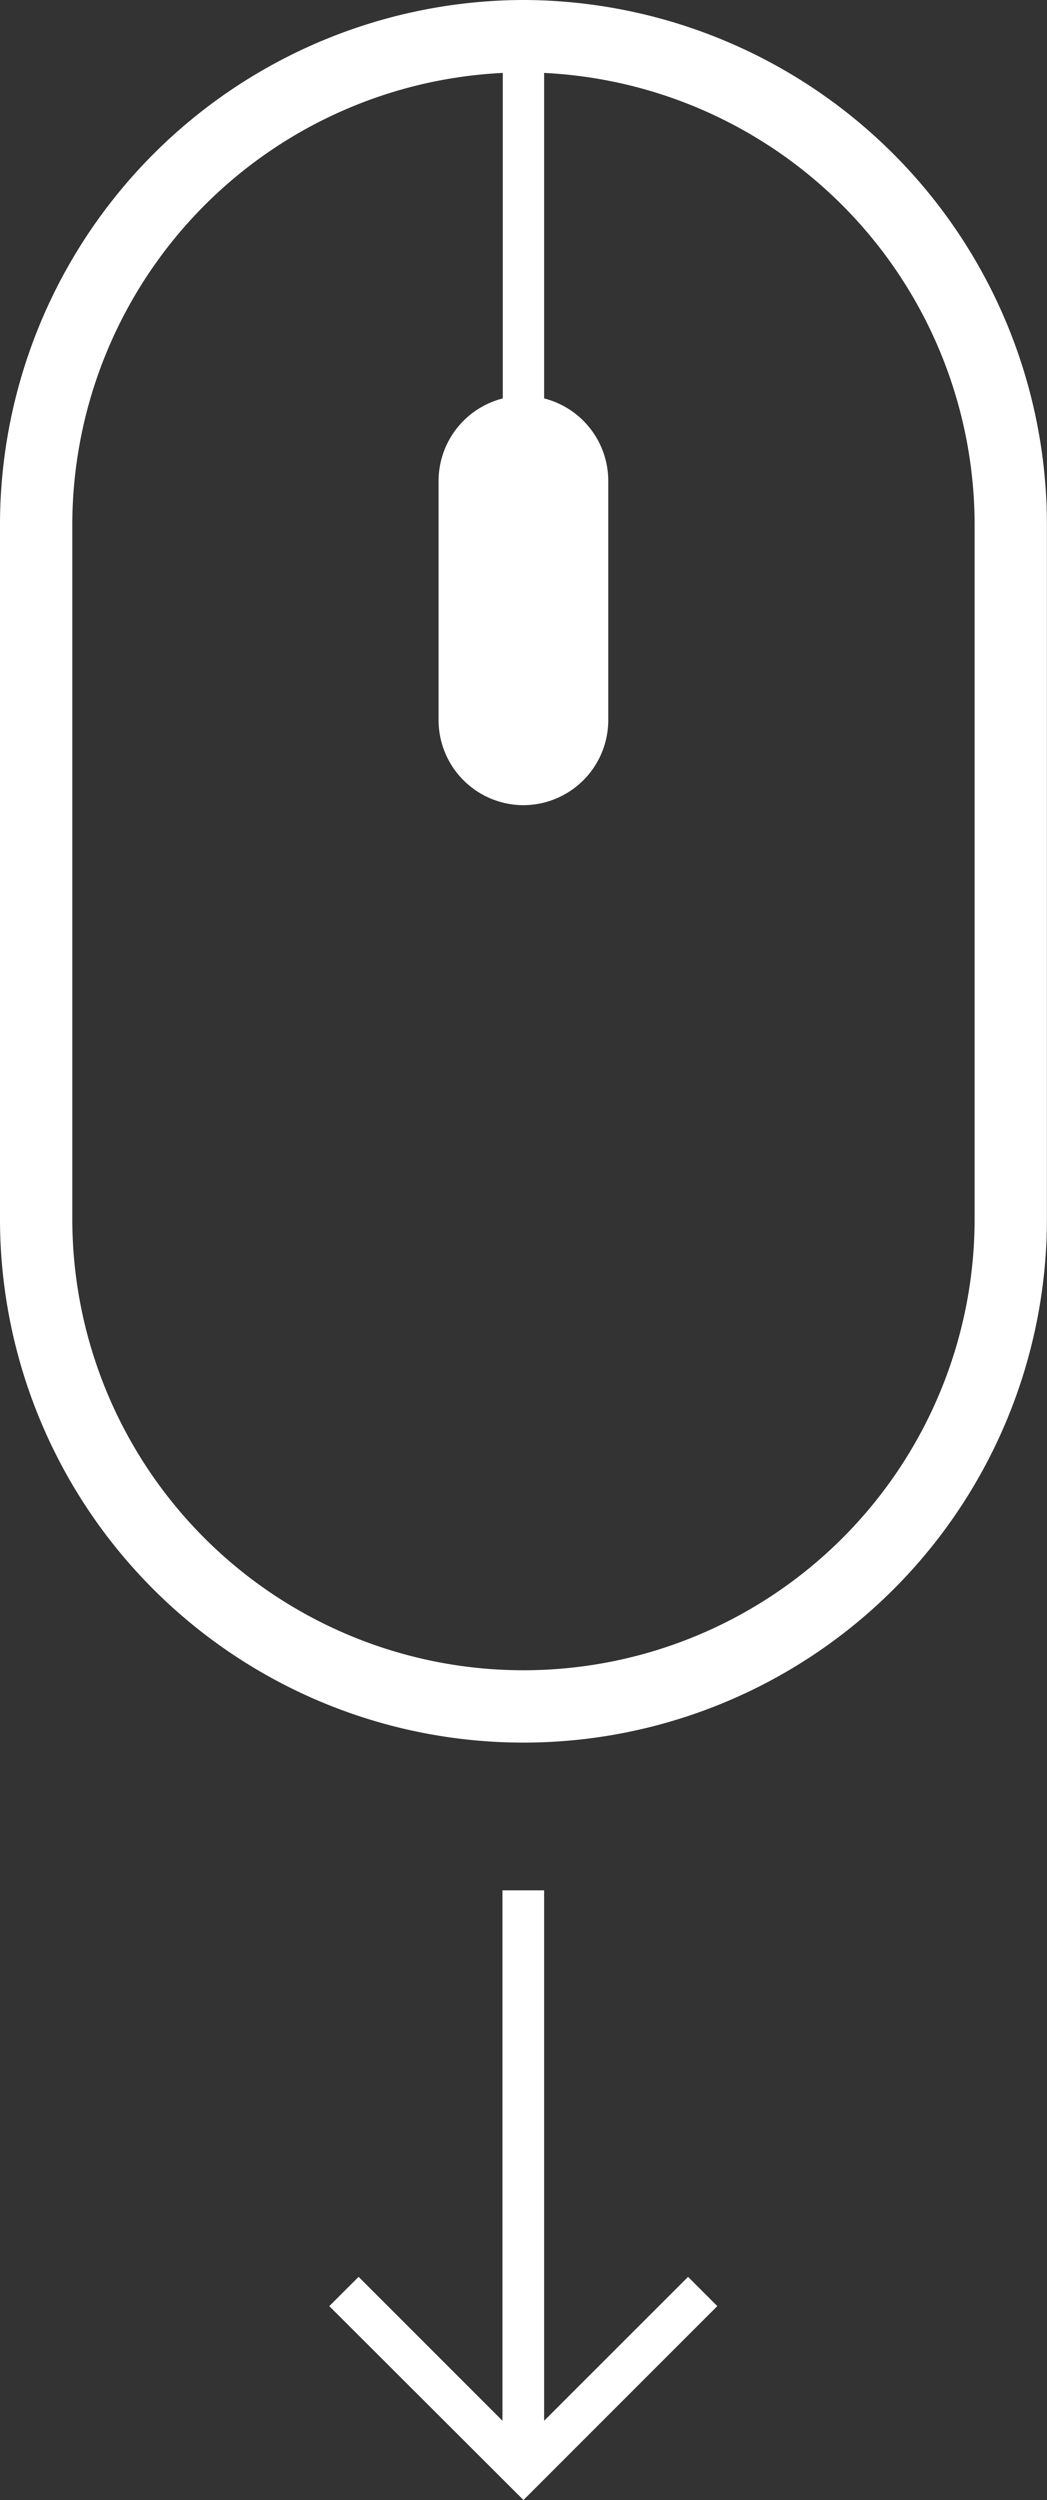 <svg id="Ebene_1" data-name="Ebene 1" xmlns="http://www.w3.org/2000/svg" viewBox="0 0 125.69 300"><rect x="0" y="0" width="125.69" height="300" fill="#333333" stroke="none"/><defs><style>.cls-1{fill:#fff;fill-rule:evenodd;}</style></defs><title>scroll-indicator</title><g id="Gruppe_51" data-name="Gruppe 51"><path id="Pfad_30" data-name="Pfad 30" class="cls-1" d="M150,0A63,63,0,0,0,87.16,62.84v83.43a62.84,62.84,0,0,0,125.68,0h0V62.84A63,63,0,0,0,150,0Zm54.16,146.27a54.16,54.16,0,0,1-108.32,0V62.84A54.33,54.33,0,0,1,147.52,8.75V47.81a10.23,10.23,0,0,0-7.71,9.87V86.44A10.21,10.21,0,0,0,150,96.62h0a10.21,10.21,0,0,0,10.18-10.18V57.68a10.22,10.22,0,0,0-7.7-9.87V8.75a54.33,54.33,0,0,1,51.68,54.09Z" transform="translate(-87.16)"/><path id="Pfad_31" data-name="Pfad 31" class="cls-1" d="M152.48,290.49V226.84h-5v63.65l-17.27-17.27-3.52,3.51L150,300h0l23.27-23.27-3.51-3.51Z" transform="translate(-87.16)"/></g></svg>
